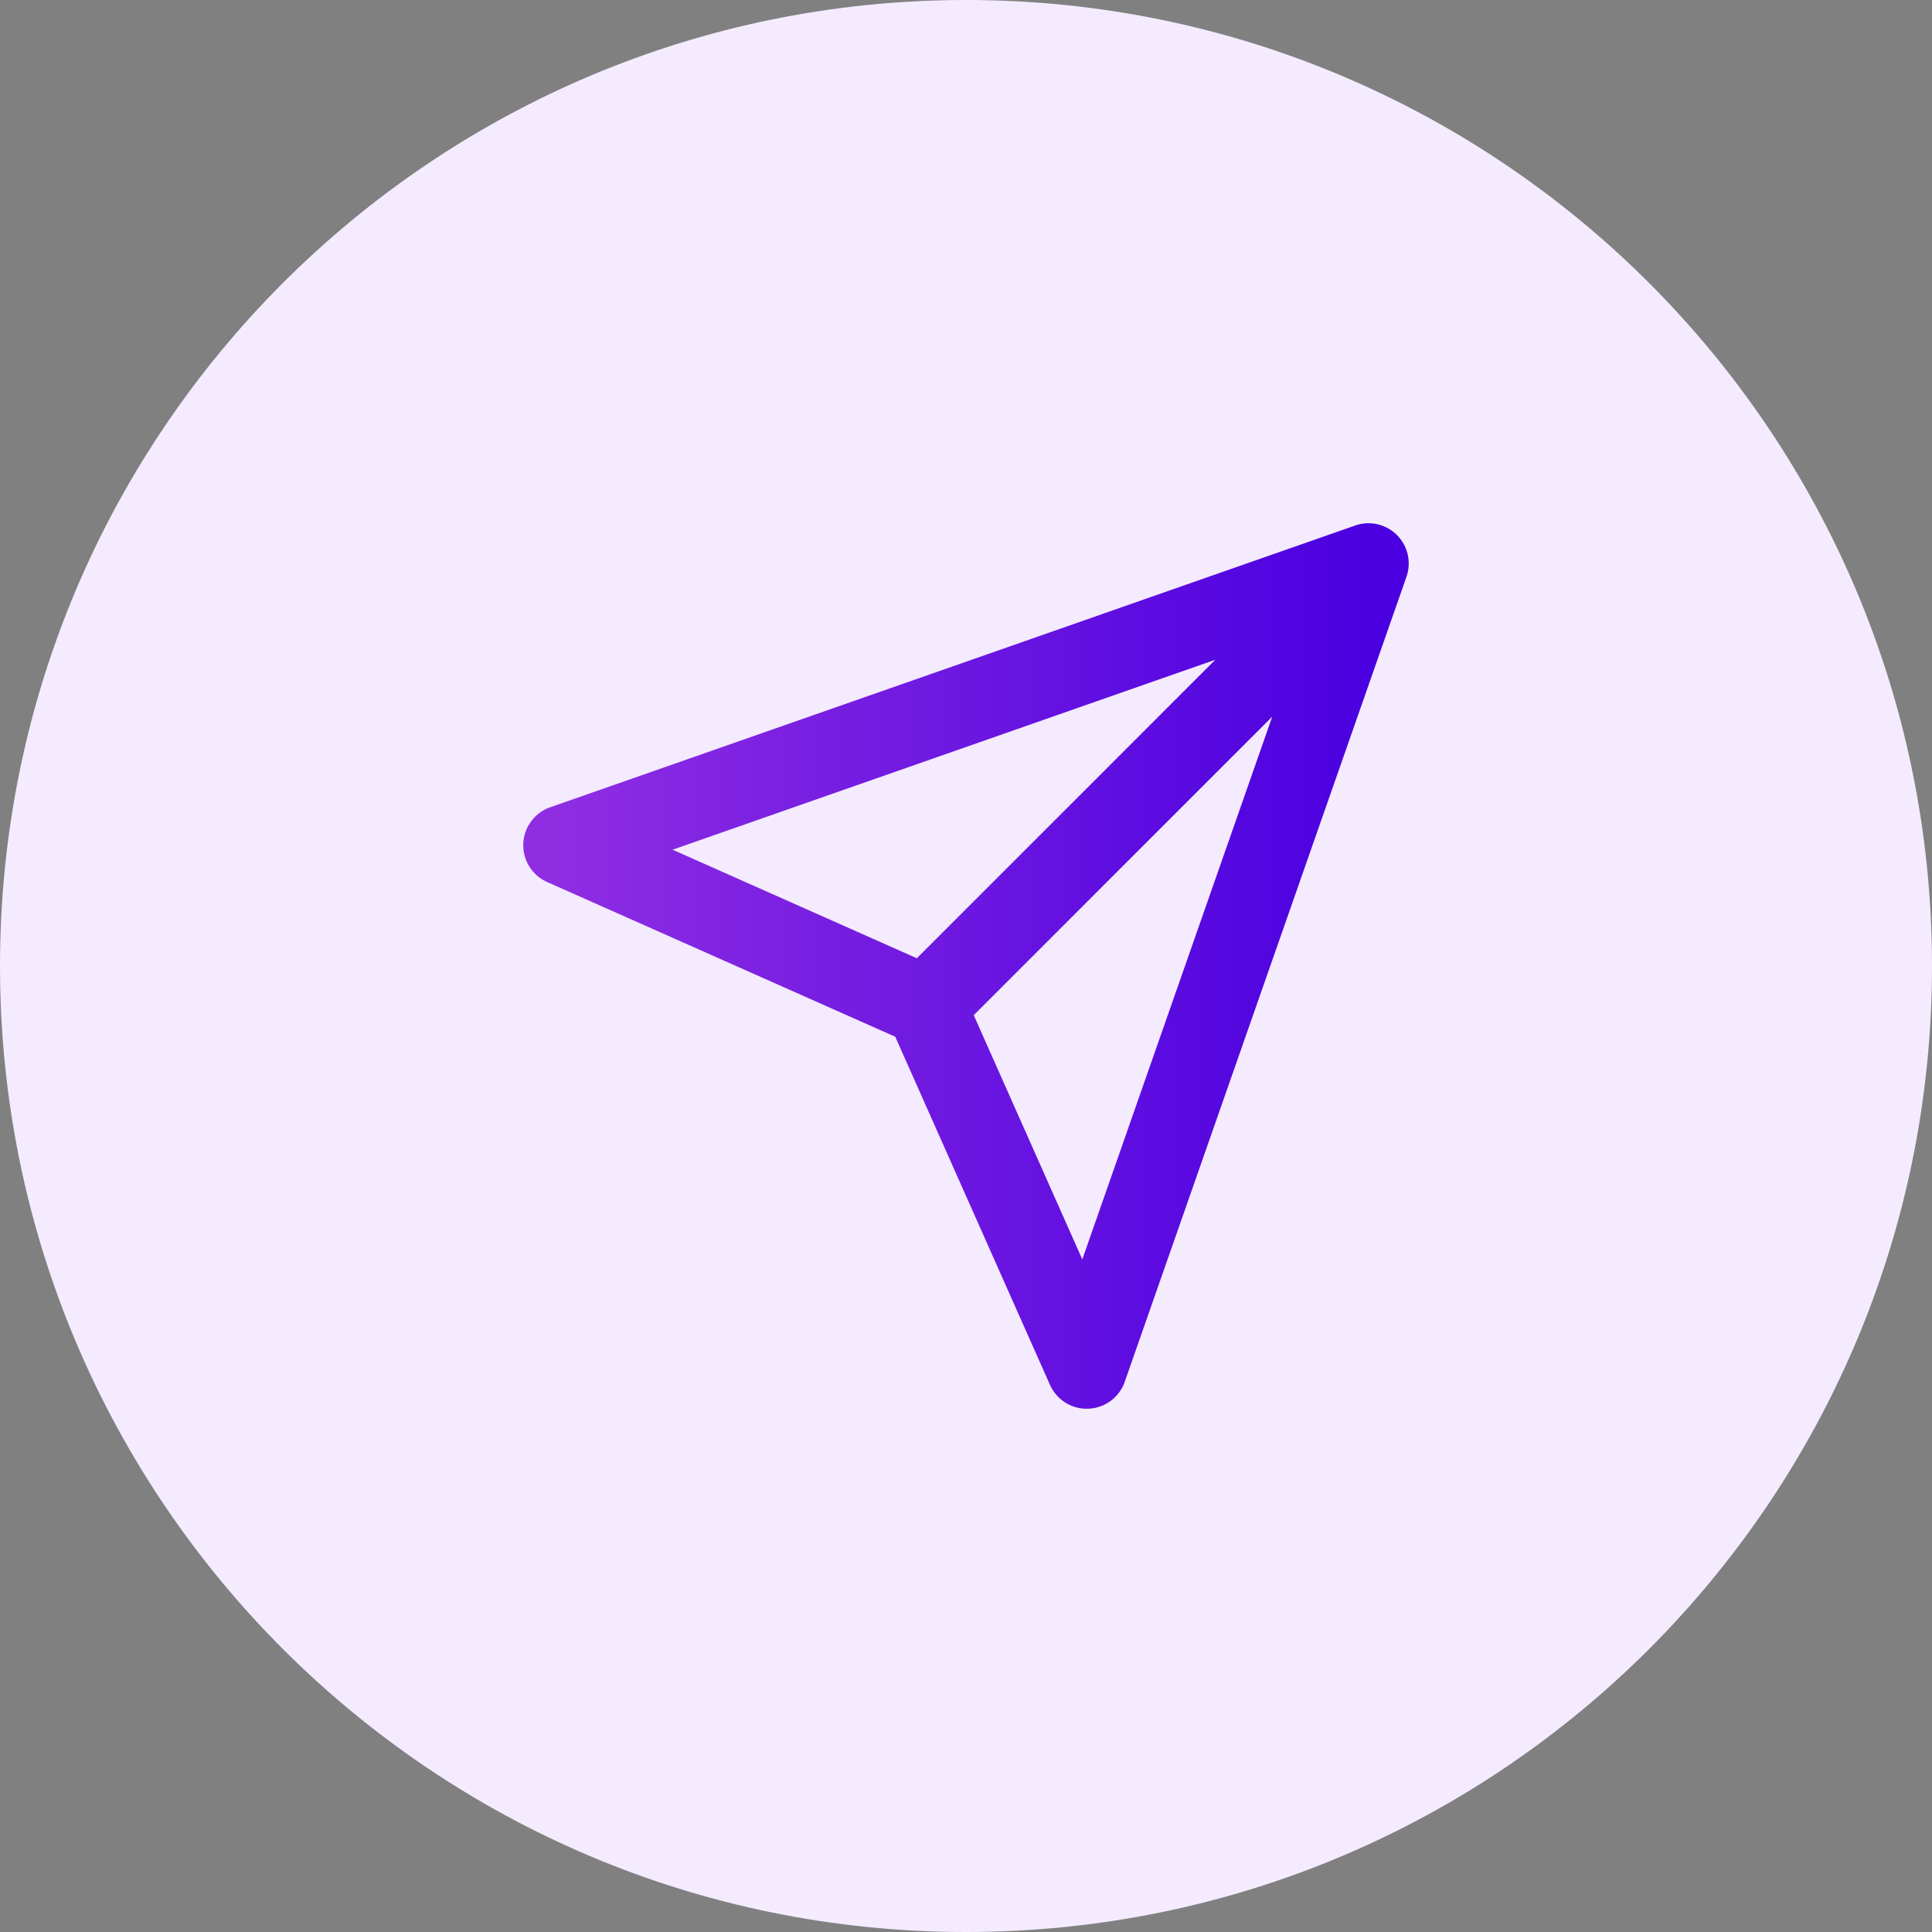 <svg width="56" height="56" viewBox="0 0 56 56" fill="none" xmlns="http://www.w3.org/2000/svg">
<rect x="0" y="0" width="56" height="56" fill="#808080" stroke="none"/>
<path d="M0 28C0 12.536 12.536 0 28 0C43.464 0 56 12.536 56 28C56 43.464 43.464 56 28 56C12.536 56 0 43.464 0 28Z" fill="#F4EBFF"/>
<path d="M39.666 16.333L26.833 29.167M39.666 16.333L31.5 39.667L26.833 29.167M39.666 16.333L16.333 24.5L26.833 29.167" stroke="url(#paint0_linear_467_28578)" stroke-width="2.333" stroke-linecap="round" stroke-linejoin="round"/>
<defs>
<linearGradient id="paint0_linear_467_28578" x1="16.333" y1="27.598" x2="39.666" y2="27.598" gradientUnits="userSpaceOnUse">
<stop stop-color="#8E2DE2"/>
<stop offset="1" stop-color="#4A00E0"/>
</linearGradient>
</defs>
</svg>
